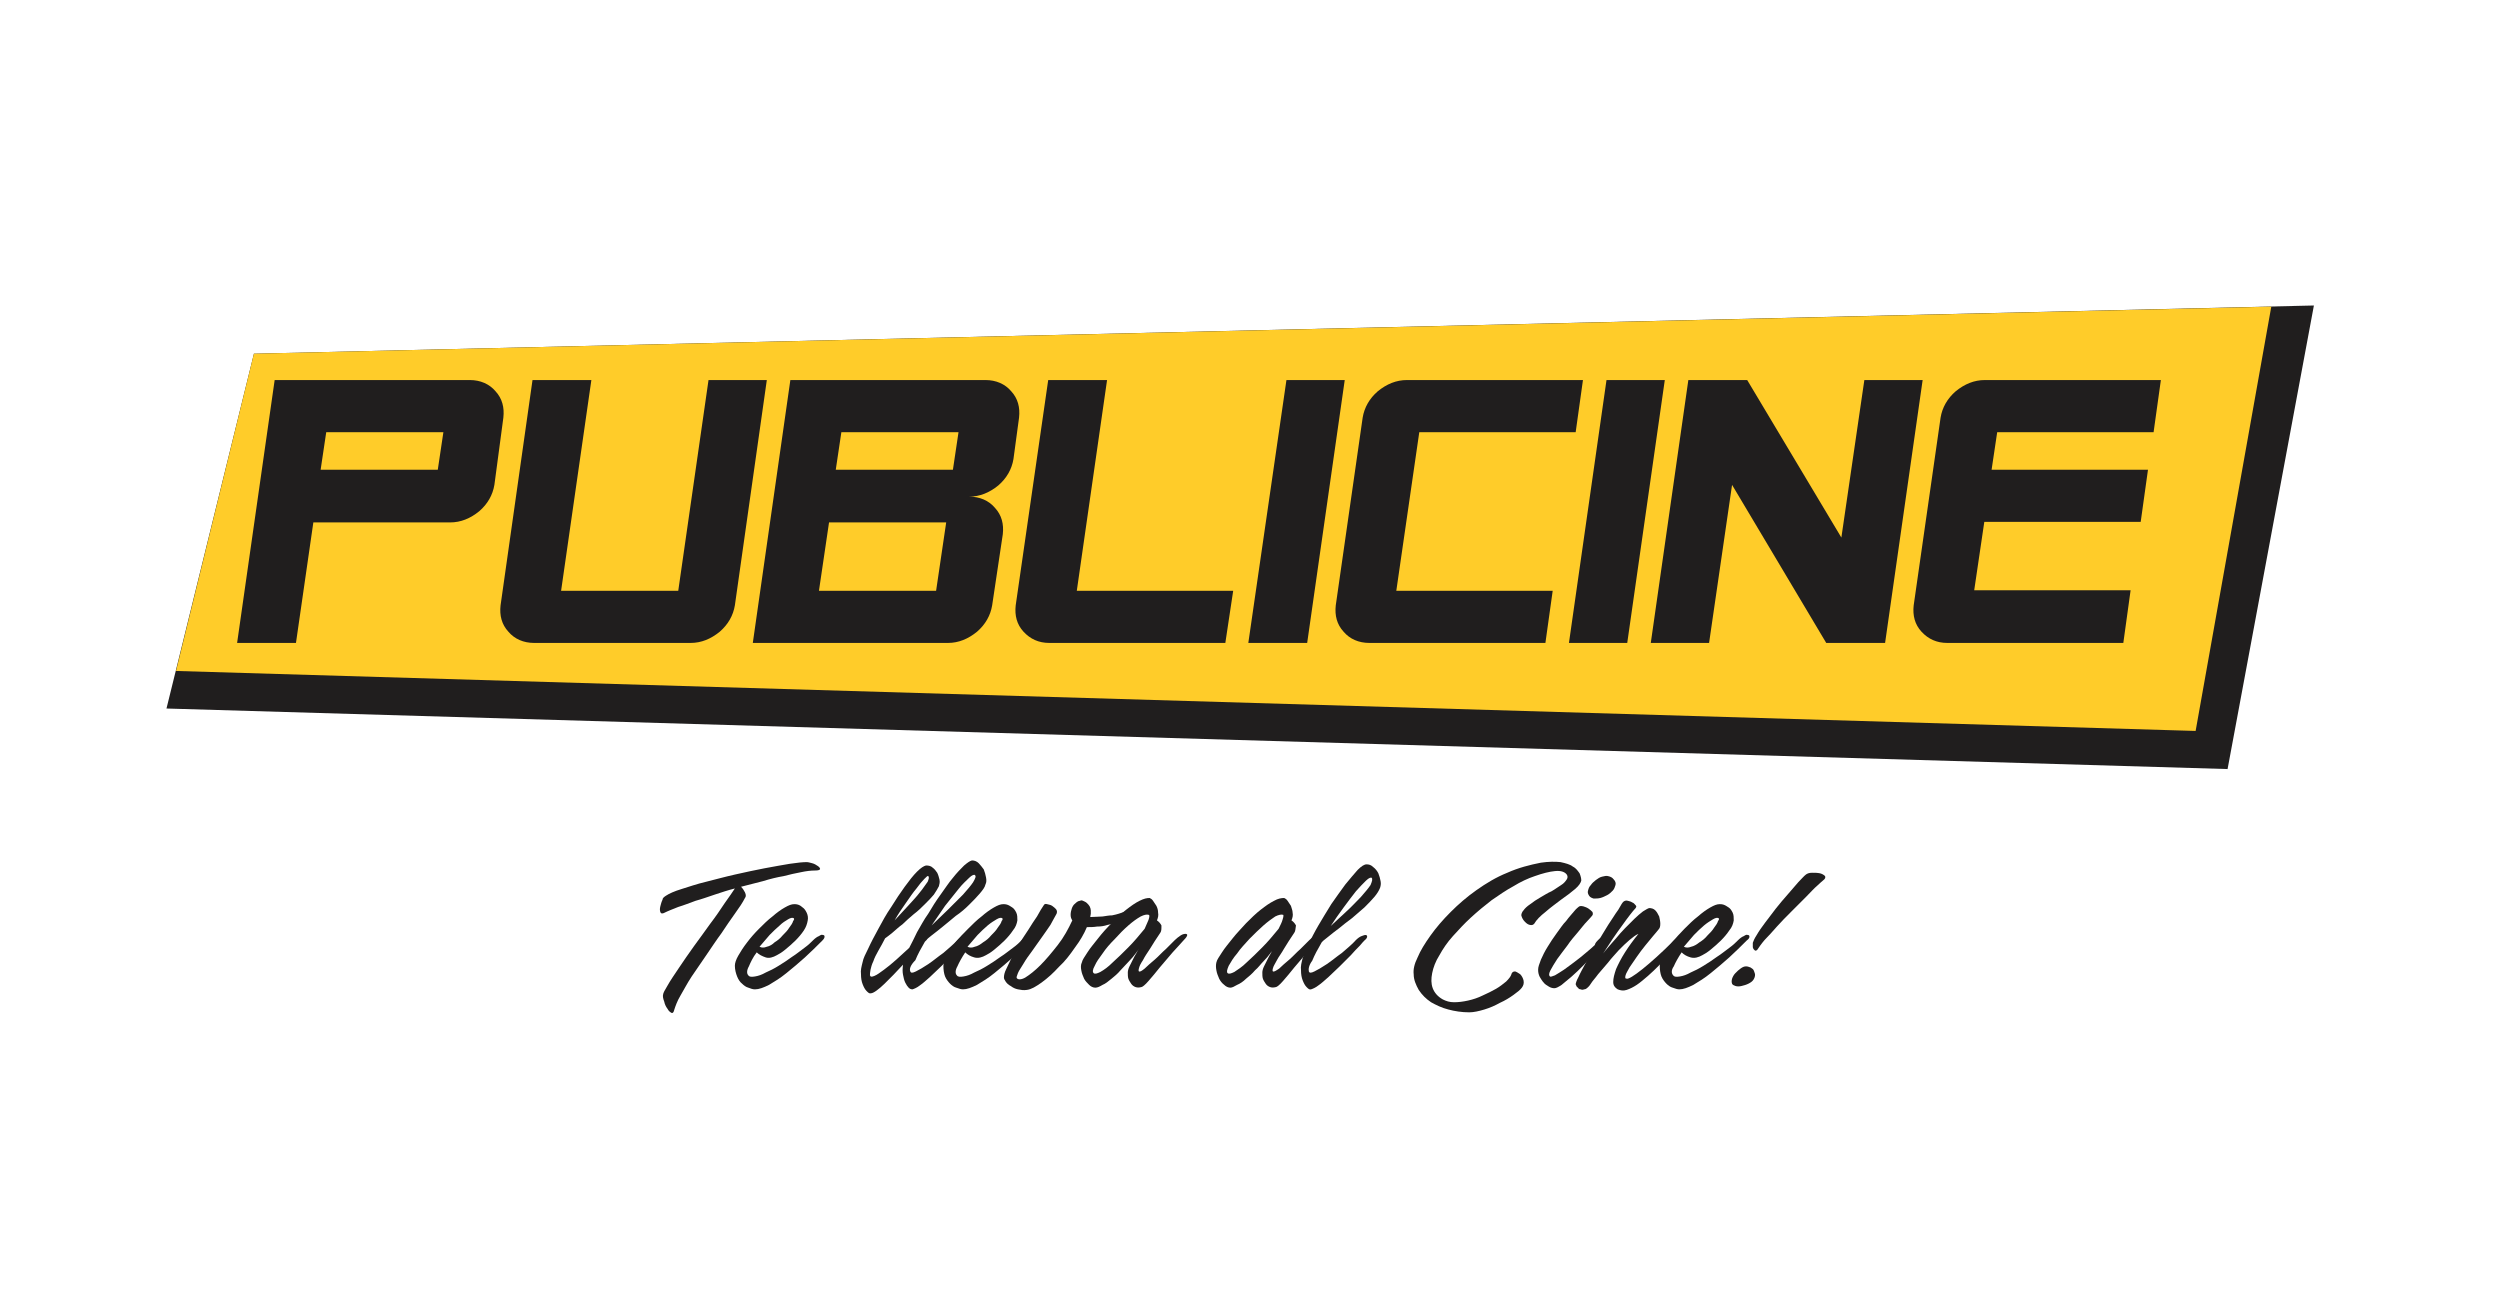 <svg id="Layer_1" xmlns="http://www.w3.org/2000/svg" viewBox="0 0 446 232"><style>.st0{fill:none}.st1{fill:#201e1e}.st2{fill:#ffcc29}</style><g id="Capa_x0020_1"><g id="_1961683852160"><path class="st0" d="M26.1 46h389.3v145.5H26.1z"/><path class="st1" d="M45.3 63.1l-15.6 63.3 367.7 10.8 15.4-82.7z"/><path class="st2" d="M45.3 63.1l-13.9 56.6 360.3 10.7 13.5-75.7z"/><path class="st1" d="M88.2 86.5c-.3 1.8-1.2 3.4-2.7 4.7-1.6 1.3-3.3 2-5.2 2H55.9l-3.1 21.5H42.3L49 67.8h34.8c1.9 0 3.5.7 4.6 2 1.2 1.3 1.6 2.9 1.4 4.7l-1.6 12zm-10.1-2.7l1-6.7H58.2l-1 6.7h20.9z"/><path id="_x31_" class="st1" d="M131.1 108c-.3 1.8-1.2 3.4-2.7 4.7-1.6 1.3-3.3 2-5.2 2H95.3c-1.9 0-3.5-.7-4.6-2-1.2-1.3-1.6-2.9-1.4-4.7L95 67.8h10.5l-5.4 37.6H121l5.4-37.6h10.4l-5.7 40.2z"/><path id="_x32_" class="st1" d="M177 108c-.3 1.8-1.2 3.4-2.7 4.7-1.6 1.3-3.3 2-5.2 2h-34.8l6.7-46.9h34.8c1.9 0 3.5.7 4.6 2 1.2 1.3 1.6 2.9 1.4 4.7l-1 7.4c-.3 1.8-1.2 3.4-2.7 4.7-1.6 1.3-3.3 2-5.2 2 1.9 0 3.5.7 4.6 2 1.2 1.3 1.6 2.9 1.4 4.7L177 108zm-7-24.2l1-6.7h-20.9l-1 6.7H170zm-3 21.6l1.8-12.2h-20.9l-1.8 12.2H167z"/><path id="_x33_" class="st1" d="M218.6 114.7h-31.4c-1.9 0-3.4-.7-4.6-2-1.2-1.3-1.6-2.9-1.4-4.7l5.8-40.2h10.5l-5.4 37.6H220l-1.4 9.3z"/><path id="_x34_" class="st1" d="M233.2 114.7h-10.5l6.8-46.9h10.4z"/><path id="_x35_" class="st1" d="M275.7 114.7h-31.4c-1.9 0-3.5-.7-4.6-2-1.2-1.3-1.6-2.9-1.4-4.7l4.8-33.5c.3-1.8 1.2-3.4 2.7-4.7 1.6-1.3 3.3-2 5.2-2h31.4l-1.3 9.3h-27.9l-4.1 28.3H277l-1.3 9.3z"/><path id="_x36_" class="st1" d="M290.3 114.7h-10.4l6.7-46.9H297z"/><path id="_x37_" class="st1" d="M336.3 114.7h-10.5L309 86.5l-4.1 28.2h-10.4l6.7-46.9h10.5l16.8 28.1 4.1-28.1H343z"/><path id="_x38_" class="st1" d="M378.8 114.7h-31.4c-1.9 0-3.4-.7-4.6-2-1.2-1.3-1.6-2.9-1.4-4.7l4.8-33.5c.3-1.8 1.2-3.4 2.7-4.7 1.6-1.3 3.3-2 5.2-2h31.4l-1.3 9.3h-27.9l-1 6.7h27.9l-1.3 9.3H354l-1.8 12.2h27.9l-1.3 9.4z"/><path class="st1" d="M118.8 159.8c.6-.4 1.5-.8 2.8-1.2 1.3-.4 2.7-.9 4.4-1.3 1.6-.4 3.4-.9 5.2-1.3 1.8-.4 3.6-.8 5.2-1.1 1.7-.3 3.2-.6 4.5-.8 1.3-.2 2.4-.3 3-.3.3 0 .6.1 1 .2s.7.3 1 .5c.3.2.4.4.4.5 0 .2-.3.3-.9.3-.7 0-1.6.1-2.5.3-1 .2-2 .4-3.1.7-1.2.2-2.4.5-3.7.9-1.3.3-2.6.7-3.9 1 .3.3.5.6.7 1 .2.4.2.8 0 1-.4.8-1 1.7-1.8 2.8-.8 1.1-1.6 2.3-2.4 3.5-.9 1.2-1.8 2.6-2.7 3.9-.9 1.3-1.8 2.6-2.6 3.8-.8 1.2-1.4 2.4-2 3.4-.6 1-.9 1.9-1.1 2.5-.1.5-.3.7-.5.6-.2-.1-.5-.3-.7-.7-.3-.4-.5-.8-.6-1.3-.2-.5-.3-1-.2-1.3 0-.2.3-.8.8-1.6.5-.9 1.2-1.9 2-3.1.8-1.2 1.7-2.5 2.7-3.9s2-2.7 2.9-4c1-1.3 1.8-2.5 2.6-3.7.8-1.1 1.4-2 1.8-2.6-1.2.3-2.4.7-3.6 1.1-1.2.4-2.3.8-3.4 1.1-1.1.4-2.1.8-3.1 1.1-1 .4-1.8.7-2.6 1.1-.3.1-.5.1-.6-.2-.1-.3-.1-.6 0-1s.2-.8.4-1.2c0-.3.3-.5.6-.7z"/><path id="_x31__1_" class="st1" d="M133.5 174c.2.3.6.3 1.2.2s1.2-.3 1.9-.7c.7-.3 1.5-.7 2.3-1.2.8-.5 1.6-1 2.4-1.6.8-.5 1.5-1.1 2.2-1.6.7-.5 1.2-1 1.6-1.4.3-.3.7-.6 1-.7.3-.2.5-.3.7-.2.2 0 .3.1.3.3 0 .2-.1.4-.4.7-1 1-2 2-3.1 3s-2.2 1.9-3.3 2.8c-1.1.9-2.1 1.5-3.1 2.1-1 .5-1.8.8-2.5.8-.4 0-.7-.1-1.2-.3-.4-.1-.8-.4-1.1-.7-.4-.3-.7-.8-.9-1.3-.2-.5-.4-1.2-.4-1.9 0-.5.2-1.1.6-1.8.4-.7.9-1.5 1.6-2.4.6-.8 1.3-1.6 2.1-2.4s1.6-1.6 2.4-2.2c.8-.7 1.5-1.2 2.2-1.6.7-.4 1.2-.6 1.7-.6.1 0 .4 0 .7.1.3.1.6.3.8.5.3.2.5.5.7.9.2.4.3.9.2 1.4-.1.6-.3 1.2-.7 1.8-.4.6-.9 1.2-1.5 1.8-.6.6-1.2 1.1-1.8 1.6-.6.5-1.1.8-1.5 1-.7.4-1.4.6-2 .4s-1.2-.5-1.6-.9c-.7.9-1.1 1.8-1.4 2.5-.4.7-.4 1.3-.1 1.6zm8.1-10.2c-.2-.1-.5-.1-1 .2-.5.3-1 .6-1.5 1.1-.6.5-1.2 1.1-1.8 1.7l-1.8 2.1c.4.2.8.2 1.3 0 .5-.1 1-.4 1.4-.8.5-.3 1-.7 1.4-1.2.5-.5.9-.9 1.2-1.4.3-.4.6-.8.7-1.2.2-.2.2-.4.1-.5z"/><path id="_x32__1_" class="st1" d="M162.4 173.3c.1.3.4.3 1 0s1.3-.7 2.2-1.3c.9-.6 1.7-1.3 2.7-2 .9-.8 1.8-1.5 2.5-2.3.3-.3.7-.6.9-.7.3-.1.6-.2.8-.2.2 0 .3.1.3.3 0 .1-.1.4-.4.6-.2.2-.5.5-.9 1-.5.5-1 1-1.6 1.7l-2 2c-.7.7-1.4 1.3-2 1.9-.7.6-1.2 1.1-1.8 1.5-.5.4-1 .6-1.3.7-.3 0-.5-.1-.7-.3-.2-.2-.4-.5-.6-.9-.2-.4-.3-.9-.4-1.4-.1-.5-.1-1.1 0-1.8-.6.6-1.1 1.2-1.7 1.8l-1.6 1.6c-.5.5-1 .9-1.4 1.2-.4.3-.8.5-1 .5-.3.1-.5-.1-.8-.4-.3-.3-.5-.7-.7-1.2s-.3-1.1-.3-1.8c-.1-.7.1-1.4.3-2.2.1-.6.5-1.4 1-2.4.5-1.1 1.1-2.2 1.8-3.5.7-1.3 1.4-2.6 2.3-3.9.8-1.3 1.6-2.5 2.4-3.6.8-1.1 1.5-2 2.2-2.7.7-.7 1.2-1 1.6-1.1.5 0 .9.1 1.2.4.3.2.6.6.8.9.2.4.3.8.4 1.2.1.5 0 .8-.1 1.2-.2.4-.5.9-.9 1.5-.4.5-1 1.1-1.6 1.7s-1.2 1.2-2 1.8c-.7.6-1.4 1.2-2 1.8-.7.5-1.2 1-1.8 1.5-.5.4-1 .8-1.3 1-.4.8-.8 1.5-1.2 2.2-.4.7-.7 1.3-.9 1.9-.3.6-.4 1.1-.5 1.5-.1.5-.1.8-.1 1 .1.3.3.3.8.1.5-.2 1-.6 1.7-1.1.7-.5 1.4-1.1 2.2-1.8.8-.7 1.5-1.4 2.3-2.1.4-.8.9-1.7 1.4-2.8.6-1 1.2-2.2 2-3.3.7-1.2 1.4-2.3 2.2-3.4.8-1.1 1.5-2.2 2.2-3 .7-.9 1.4-1.6 2-2.2.6-.5 1-.8 1.4-.9.5 0 .9.2 1.2.5.3.3.6.7.9 1.1.2.5.3.9.4 1.4.1.5.1.9-.1 1.3-.1.5-.5 1-1 1.6-.5.6-1.2 1.3-1.9 2s-1.5 1.4-2.4 2c-.8.7-1.6 1.3-2.3 1.9-.7.6-1.4 1.1-1.9 1.5-.5.4-.9.7-1 .9l-.3.3c-.7 1.2-1.3 2.3-1.7 3.3-.9.9-1.1 1.6-.9 2zm11.5-17.2c-.1-.1-.5 0-1 .5s-1.2 1.1-1.9 2-1.5 1.9-2.4 3c-.8 1.2-1.6 2.3-2.4 3.5.9-.9 1.9-1.8 2.9-2.8l2.7-2.7c.8-.9 1.4-1.6 1.8-2.2.4-.7.6-1.1.3-1.3zm-8.3.2c-.1-.1-.3.1-.7.5-.4.4-.9 1-1.4 1.7-.6.7-1.2 1.6-1.9 2.6s-1.4 2-2 3.1c.8-.9 1.6-1.7 2.4-2.6.8-.9 1.5-1.6 2.1-2.4.6-.7 1-1.4 1.4-1.9.2-.5.3-.8.1-1z"/><path id="_x33__1_" class="st1" d="M170.7 174c.2.3.6.3 1.2.2.6-.1 1.2-.3 1.9-.7.7-.3 1.5-.7 2.3-1.2.8-.5 1.6-1 2.4-1.6.8-.5 1.5-1.1 2.2-1.6.7-.5 1.2-1 1.6-1.4.3-.3.7-.6 1-.7.3-.2.5-.3.7-.2.2 0 .3.1.3.3 0 .2-.1.4-.5.7-1 1-2 2-3.1 3s-2.2 1.9-3.3 2.8c-1.1.9-2.1 1.5-3.1 2.1-1 .5-1.8.8-2.5.8-.3 0-.7-.1-1.2-.3-.4-.1-.8-.4-1.1-.7-.3-.3-.7-.8-.9-1.3-.2-.5-.3-1.2-.3-1.9 0-.5.2-1.1.6-1.8.4-.7.9-1.5 1.6-2.4.6-.8 1.4-1.6 2.2-2.4s1.6-1.6 2.4-2.2c.8-.7 1.5-1.2 2.2-1.6.7-.4 1.2-.6 1.7-.6.1 0 .4 0 .7.1.3.1.6.3.9.5.3.2.5.5.7.9.2.4.2.9.2 1.4-.1.6-.3 1.2-.8 1.8-.4.6-.9 1.2-1.5 1.8-.6.6-1.2 1.1-1.8 1.6-.6.5-1.1.8-1.5 1-.7.4-1.4.6-2.1.4-.7-.2-1.2-.5-1.6-.9-.6.9-1.1 1.8-1.4 2.5-.4.7-.4 1.3-.1 1.6zm8.1-10.2c-.2-.1-.5-.1-1 .2-.5.3-1 .6-1.6 1.1s-1.2 1.1-1.8 1.7l-1.8 2.1c.4.2.8.2 1.3 0 .5-.1 1-.4 1.5-.8.5-.3 1-.7 1.4-1.2.5-.5.9-.9 1.2-1.4.3-.4.6-.8.7-1.2.2-.2.2-.4.1-.5z"/><path id="_x34__1_" class="st1" d="M186.2 161.5c.1-.2.3-.3.6-.2.3.1.6.1.9.3.3.2.5.4.7.6.2.3.2.5.1.8-.3.6-.7 1.2-1.1 2-.5.7-1 1.5-1.6 2.3-.6.8-1.1 1.6-1.7 2.4-.6.8-1.1 1.5-1.5 2.2-.4.7-.8 1.2-1 1.7-.2.5-.3.8-.2.9.2.3.8.3 1.5-.1.8-.5 1.7-1.2 2.7-2.2 1-1 2-2.2 3.1-3.6s1.9-2.9 2.6-4.4c-.2-.3-.3-.6-.3-1s.1-.8.2-1.1c.1-.3.3-.7.6-.9.3-.3.6-.5.9-.5.1-.1.3-.1.5 0s.5.2.7.4c.2.2.4.4.5.6.1.2.2.5.2.7v.6c0 .2-.1.4-.1.6.8 0 1.6-.1 2.2-.1.7-.1 1.2-.2 1.7-.2.5-.1.9-.2 1.2-.3l.9-.3c.3-.1.5-.2.7-.2.2-.1.3 0 .4.1.1.1 0 .2-.1.4s-.4.5-.9.8c-.3.3-.8.5-1.3.7-.5.2-1.1.4-1.7.5-.6.2-1.2.3-1.9.3-.6.1-1.2.1-1.8.1-.5 1.2-1.2 2.4-2.1 3.6-.9 1.3-1.8 2.5-2.9 3.5-1 1.1-2 2-3.1 2.8-1 .7-1.8 1.2-2.6 1.3-.6.1-1.1 0-1.6-.1s-.9-.3-1.3-.6c-.4-.2-.7-.5-.9-.8-.2-.3-.3-.5-.3-.7 0-.4.1-.9.4-1.5.3-.6.6-1.3 1-2.1s.9-1.6 1.4-2.5c.5-.9 1.1-1.7 1.6-2.5s1-1.6 1.5-2.3c.5-.9.9-1.6 1.2-2z"/><path id="_x35__1_" class="st1" d="M207 166.4c-.7 1-1.3 2-1.8 2.8-.6.9-1 1.5-1.3 2.1-.4.6-.6 1-.7 1.4-.1.3-.1.6 0 .6.2.1.5-.1 1-.5.5-.5 1.1-1 1.8-1.6.7-.6 1.3-1.3 2-1.9l1.6-1.6c.3-.3.7-.6 1-.8.3-.2.6-.3.9-.3.2 0 .3.1.3.2 0 .2-.2.5-.6.9-.5.6-1.2 1.3-2 2.2-.8.9-1.5 1.8-2.3 2.7-.7.9-1.4 1.7-2 2.4-.6.7-1.1 1.1-1.3 1.1-.4.1-.7.1-1 0-.3-.1-.6-.3-.8-.6-.2-.3-.4-.6-.5-.9-.1-.3-.1-.7-.1-1.1 0-.3.1-.7.3-1.1l.6-1.2c.2-.4.4-.8.6-1.1.2-.4.4-.7.5-.9-.1.2-.3.5-.6.9s-.7.9-1.2 1.4c-.5.5-1 1.1-1.5 1.6-.5.6-1.1 1.1-1.6 1.5-.6.5-1.1.9-1.6 1.1-.5.3-.9.5-1.3.5s-.8-.2-1.1-.5c-.3-.3-.7-.7-.9-1.1-.2-.5-.4-.9-.5-1.5-.1-.5-.1-1 .1-1.4.1-.5.5-1 1-1.8s1.2-1.6 1.9-2.5c.7-.9 1.5-1.8 2.4-2.7.9-.9 1.7-1.7 2.6-2.4.9-.7 1.6-1.2 2.4-1.6s1.3-.5 1.8-.5c.2.1.4.2.6.5l.6.9c.2.4.3.8.3 1.2.1.5 0 .9-.2 1.4.3.2.6.5.8.9 0 .7 0 1-.2 1.3zm-2.1-3.2c-.3-.1-.8 0-1.4.3-.7.4-1.4.9-2.2 1.6-.8.7-1.6 1.5-2.4 2.4-.9.9-1.6 1.7-2.2 2.6-.6.8-1.1 1.5-1.4 2.2-.4.7-.4 1.1-.2 1.3.2.2.6.1 1.2-.2.7-.4 1.4-.9 2.2-1.7.9-.8 1.8-1.7 2.8-2.7 1-1 2-2.2 2.9-3.3.3-.6.5-1.2.7-1.6.2-.6.2-.9 0-.9z"/><path id="_x36__1_" class="st1" d="M230.9 166.4c-.7 1-1.3 2-1.8 2.8-.5.9-1 1.5-1.3 2.1-.3.6-.6 1-.7 1.4-.1.3-.1.6 0 .6.2.1.5-.1 1.1-.5.5-.5 1.1-1 1.8-1.6.7-.6 1.3-1.3 2-1.9l1.6-1.6c.3-.3.7-.6 1-.8.4-.2.7-.3.9-.3s.3.1.3.2c0 .2-.2.5-.6.9-.5.6-1.2 1.3-2 2.2-.8.9-1.5 1.8-2.3 2.7-.7.9-1.4 1.7-2 2.4-.6.7-1.1 1.1-1.3 1.1-.4.1-.7.1-1 0-.3-.1-.6-.3-.8-.6-.2-.3-.4-.6-.5-.9-.1-.3-.1-.7-.1-1.1 0-.3.1-.7.3-1.1l.6-1.2c.2-.4.4-.8.6-1.1.2-.4.3-.7.5-.9-.1.2-.3.5-.6.9s-.7.9-1.2 1.4c-.5.5-.9 1.1-1.5 1.6-.5.6-1.1 1.1-1.6 1.5-.5.5-1.1.9-1.6 1.1-.5.3-.9.5-1.2.5-.4 0-.8-.2-1.1-.5-.4-.3-.7-.7-.9-1.1-.2-.5-.4-.9-.5-1.5-.1-.5-.1-1 0-1.4.1-.5.5-1 1-1.8s1.2-1.6 1.9-2.5c.7-.9 1.6-1.8 2.4-2.7.9-.9 1.7-1.7 2.6-2.4.9-.7 1.6-1.2 2.4-1.6.7-.4 1.3-.5 1.8-.5.2.1.4.2.6.5l.6.9c.1.4.3.8.3 1.2.1.5 0 .9-.2 1.4.3.2.6.5.8.9-.1.7-.1 1-.3 1.3zm-2-3.2c-.3-.1-.8 0-1.4.3-.6.4-1.3.9-2.1 1.6-.8.7-1.6 1.5-2.5 2.4-.8.9-1.6 1.7-2.2 2.6-.7.8-1.1 1.5-1.5 2.2-.3.7-.4 1.1-.2 1.3.2.2.6.1 1.2-.2.6-.4 1.4-.9 2.2-1.7.9-.8 1.8-1.7 2.8-2.7 1-1 2-2.2 2.9-3.3.3-.6.6-1.2.7-1.6.2-.6.2-.9.1-.9z"/><path id="_x37__1_" class="st1" d="M233.5 173.3c.1.3.4.3 1 0s1.3-.7 2.2-1.3c.9-.6 1.7-1.3 2.7-2 .9-.8 1.8-1.5 2.5-2.3.3-.3.7-.6 1-.7.3-.1.5-.2.7-.2.2 0 .3.1.3.3 0 .1-.1.4-.4.6-.2.2-.5.5-.9 1-.5.5-1 1-1.6 1.7l-2 2c-.7.7-1.4 1.3-2 1.9-.7.6-1.2 1.1-1.8 1.5-.5.4-1 .6-1.3.7-.3.1-.5-.1-.8-.4-.3-.3-.5-.7-.7-1.2-.2-.5-.3-1.1-.3-1.8-.1-.7.1-1.4.3-2.2.2-.5.5-1.3 1-2.4.5-1 1.1-2.2 1.8-3.4.7-1.2 1.5-2.5 2.3-3.8.9-1.3 1.7-2.4 2.5-3.5.8-1 1.6-1.9 2.2-2.6.7-.7 1.2-1 1.6-1 .4 0 .8.1 1.2.5.4.3.7.7.9 1.1.2.5.3.9.4 1.4.1.5 0 .9-.1 1.2-.2.5-.5 1-1 1.6-.5.6-1.1 1.2-1.8 1.9-.7.6-1.5 1.3-2.2 1.9-.8.6-1.6 1.2-2.3 1.8-.7.5-1.3 1-1.8 1.4-.5.4-.9.7-1 .8l-.3.3c-.7 1.2-1.3 2.3-1.7 3.3-.6.8-.7 1.5-.6 1.9zm11.2-16.7c-.1-.1-.5 0-1 .5s-1.1 1.1-1.8 1.9c-.7.9-1.4 1.8-2.2 2.9-.8 1.1-1.6 2.2-2.3 3.3.9-.8 1.8-1.7 2.8-2.6 1-.9 1.8-1.8 2.6-2.6.7-.8 1.3-1.5 1.7-2.1.3-.7.4-1.1.2-1.3z"/><path id="_x38__1_" class="st1" d="M271.8 162.4c.2-.3.6-.7 1.2-1.1.5-.4 1.1-.8 1.8-1.2.7-.4 1.3-.8 2-1.1.7-.4 1.2-.8 1.7-1.1.5-.3.8-.7 1-1 .2-.3.2-.6 0-.9-.4-.5-1.1-.7-2.1-.6-1 .1-2.2.4-3.6.9-1.2.4-2.5 1-3.8 1.8-1.3.7-2.6 1.6-3.9 2.5-1.3 1-2.5 2-3.7 3.1s-2.2 2.2-3.2 3.3c-1 1.1-1.8 2.3-2.4 3.4-.7 1.1-1.1 2.2-1.3 3.2-.2 1-.2 1.9.1 2.7.3.8.9 1.5 1.8 2 .6.3 1.2.5 2 .5s1.6-.1 2.5-.3c.9-.2 1.8-.5 2.6-.9.9-.4 1.7-.8 2.4-1.2.7-.4 1.3-.9 1.8-1.3.5-.5.8-.9.9-1.2.1-.4.3-.6.7-.6.3.1.6.3.9.5.3.3.5.7.6 1.1.1.5 0 .9-.3 1.3s-.8.8-1.5 1.3-1.5 1-2.4 1.4c-.9.5-1.8.9-2.8 1.2-1 .3-1.9.5-2.7.5-1.3 0-2.6-.2-3.7-.5-1.2-.3-2.2-.8-3.1-1.3-.9-.6-1.6-1.3-2.2-2.2-.5-.9-.9-1.8-.9-2.8-.1-.8.1-1.8.7-3 .5-1.2 1.3-2.5 2.3-3.9 1-1.4 2.2-2.8 3.6-4.2 1.4-1.4 2.9-2.7 4.6-3.9 1.7-1.2 3.5-2.3 5.5-3.1 2-.9 4-1.4 6-1.8 1.4-.2 2.6-.2 3.5-.1.9.2 1.7.4 2.2.8.6.3.9.8 1.2 1.2.2.5.3.9.3 1.3-.1.4-.4.9-1.1 1.5-.7.6-1.5 1.2-2.5 1.9-.9.7-1.9 1.4-2.8 2.2-.9.7-1.6 1.4-2 2.1-.2.2-.4.3-.8.2s-.6-.3-.9-.6c-.3-.3-.5-.7-.6-1.1 0-.2.1-.6.4-.9z"/><path id="_x39_" class="st1" d="M285.1 167.7c.3-.3.6-.5.9-.6.3-.1.5-.2.7-.2.2 0 .3.1.3.2s-.1.3-.3.6c-.1.1-.4.4-.8.9s-.9 1-1.5 1.6c-.6.6-1.2 1.3-1.9 2s-1.4 1.4-2.1 2c-.7.6-1.3 1.1-1.8 1.5-.6.4-1 .6-1.3.6-.3 0-.7-.1-1-.3-.3-.2-.7-.4-.9-.7-.3-.3-.5-.7-.7-1-.2-.4-.3-.8-.3-1.3s.2-1 .5-1.8c.3-.7.7-1.5 1.2-2.3.5-.8 1-1.6 1.6-2.4.6-.8 1.1-1.6 1.7-2.2.5-.7 1-1.2 1.4-1.7.4-.5.7-.7.8-.8.2-.2.5-.2.9-.1.3.1.6.2.9.4.3.2.5.4.7.6.1.3.1.5-.1.7-.1.1-.4.5-.9 1s-1 1.2-1.6 1.9c-.6.7-1.3 1.5-1.9 2.4-.7.9-1.2 1.6-1.8 2.4-.5.8-.9 1.4-1.2 2-.3.6-.3.9-.1 1.1.1.1.4 0 .9-.2.5-.3 1-.6 1.6-1 .6-.4 1.2-.9 1.9-1.4.7-.5 1.4-1.1 2-1.6.6-.5 1.2-1 1.6-1.4.1-.4.4-.7.6-.9zm-1.6-7.9c-.2-.3-.3-.6-.2-.9.1-.4.2-.7.5-1 .2-.3.5-.6.9-.9.4-.3.7-.5 1.1-.6.4-.1.8-.2 1.1-.1.4.1.7.2 1 .6.3.3.4.7.3 1-.1.3-.2.7-.5 1-.3.3-.6.6-1 .8-.4.2-.8.4-1.2.5-.4.1-.8.1-1.2.1-.3-.1-.6-.2-.8-.5z"/><path id="_x31_0" class="st1" d="M289.7 160.8c.2-.1.4-.2.7-.1.3.1.5.1.8.3.3.1.4.3.6.5s.1.3 0 .5c-.3.3-.6.7-1 1.2s-.9 1.2-1.4 1.9c-.5.7-1.1 1.5-1.7 2.4-.6.9-1.1 1.7-1.7 2.6.2-.3.5-.6.9-1.1.4-.5.9-1 1.4-1.6.5-.6 1-1.2 1.6-1.8l1.7-1.7c.5-.5 1-.9 1.5-1.3.5-.3.8-.5 1.1-.6.4 0 .8.1 1.1.4.3.3.5.7.7 1.1.1.4.2.9.2 1.3 0 .5-.1.8-.3 1-.2.3-.6.7-1 1.2s-.9 1.1-1.4 1.7c-.5.6-1 1.3-1.5 2s-.9 1.3-1.3 1.9c-.3.6-.6 1-.7 1.4-.1.4-.1.6.2.6.3.1 1.3-.5 2.8-1.7 1.5-1.2 3.4-2.9 5.6-5.1.3-.3.7-.5.9-.7.3-.2.6-.2.8-.2.2 0 .3.1.3.3 0 .2-.1.4-.4.7-.7.6-1.3 1.3-2 2-.7.8-1.4 1.5-2.1 2.2-.7.7-1.4 1.4-2.1 2-.7.6-1.4 1.2-2 1.6-.6.4-1.2.7-1.8.9-.6.2-1.1.1-1.6-.1-.5-.3-.8-.7-.8-1.3 0-.7.2-1.4.5-2.3.4-.9.9-1.9 1.6-3 .7-1.1 1.5-2.2 2.4-3.3-.5.2-1 .6-1.6 1.1-.6.5-1.2 1.1-1.9 1.8-.6.7-1.3 1.4-1.9 2.2l-1.8 2.1c-.5.7-1 1.2-1.3 1.7-.3.5-.6.7-.7.8-.1.1-.3.2-.5.2-.2.1-.4.1-.6 0-.2 0-.4-.1-.5-.3-.2-.1-.3-.3-.4-.6 0-.1.1-.6.5-1.3.3-.7.8-1.6 1.4-2.7.5-1 1.2-2.2 1.9-3.3.7-1.2 1.4-2.3 2-3.3.7-1 1.2-1.9 1.8-2.7.5-.9.8-1.4 1-1.5z"/><path id="_x31_1" class="st1" d="M298.5 174c.2.3.6.3 1.2.2.6-.1 1.2-.3 1.9-.7.7-.3 1.5-.7 2.3-1.2.8-.5 1.6-1 2.4-1.6.8-.5 1.5-1.1 2.2-1.6.7-.5 1.2-1 1.6-1.4.3-.3.7-.6 1-.7.3-.2.5-.3.7-.2.2 0 .3.1.3.3 0 .2-.1.4-.5.7-1 1-2 2-3.1 3s-2.2 1.9-3.3 2.8c-1.1.9-2.1 1.5-3.1 2.1-1 .5-1.8.8-2.5.8-.3 0-.7-.1-1.2-.3-.4-.1-.8-.4-1.1-.7-.3-.3-.7-.8-.9-1.3-.2-.5-.3-1.2-.3-1.9 0-.5.2-1.1.6-1.8.4-.7.9-1.5 1.6-2.4.7-.8 1.4-1.6 2.2-2.4s1.6-1.6 2.4-2.2c.8-.7 1.5-1.2 2.2-1.6.7-.4 1.2-.6 1.7-.6.1 0 .4 0 .7.1.3.1.6.3.9.5.3.2.5.5.7.9.2.4.2.9.2 1.4-.1.6-.3 1.2-.8 1.8-.4.6-.9 1.2-1.5 1.8-.6.6-1.2 1.1-1.8 1.6-.6.5-1.1.8-1.5 1-.7.4-1.4.6-2.1.4s-1.2-.5-1.6-.9c-.6.9-1.1 1.8-1.4 2.5-.5.7-.4 1.3-.1 1.6zm8.1-10.2c-.2-.1-.5-.1-1 .2-.5.3-1 .6-1.6 1.1s-1.2 1.1-1.8 1.7l-1.8 2.1c.4.2.8.2 1.3 0 .5-.1 1-.4 1.5-.8.5-.3 1-.7 1.4-1.2.5-.5.9-.9 1.2-1.4.3-.4.6-.8.7-1.2.2-.2.2-.4.1-.5z"/><path id="_x31_2" class="st1" d="M311.5 172.4c.3 0 .5.1.8.2.3.2.5.3.6.6s.2.5.2.7c0 .3-.1.6-.3.9-.2.3-.5.5-.9.7-.4.2-.8.3-1.2.4-.4.1-.8.1-1.1 0-.3-.1-.5-.2-.6-.4-.1-.3-.1-.5 0-.9.1-.3.3-.7.6-1 .3-.3.6-.6.9-.8.4-.3.7-.4 1-.4zm13.7-15.3c-.1.1-.5.4-1 .9-.6.5-1.2 1.2-2 2l-2.6 2.6c-.9.9-1.8 1.8-2.6 2.7-.8.9-1.5 1.7-2.2 2.4-.6.7-1 1.3-1.2 1.6-.1.2-.3.3-.4.3s-.2-.1-.3-.2c-.1-.1-.2-.3-.2-.5v-.7c.1-.3.3-.8.7-1.4.4-.7.9-1.4 1.5-2.2.6-.8 1.2-1.6 1.9-2.5.7-.9 1.4-1.7 2.1-2.5.7-.8 1.3-1.5 1.9-2.2.6-.6 1-1.1 1.4-1.4.3-.2.6-.3 1.1-.3.5 0 .9 0 1.4.1.4.1.7.3.9.5.1.3 0 .5-.4.8z"/></g></g></svg>